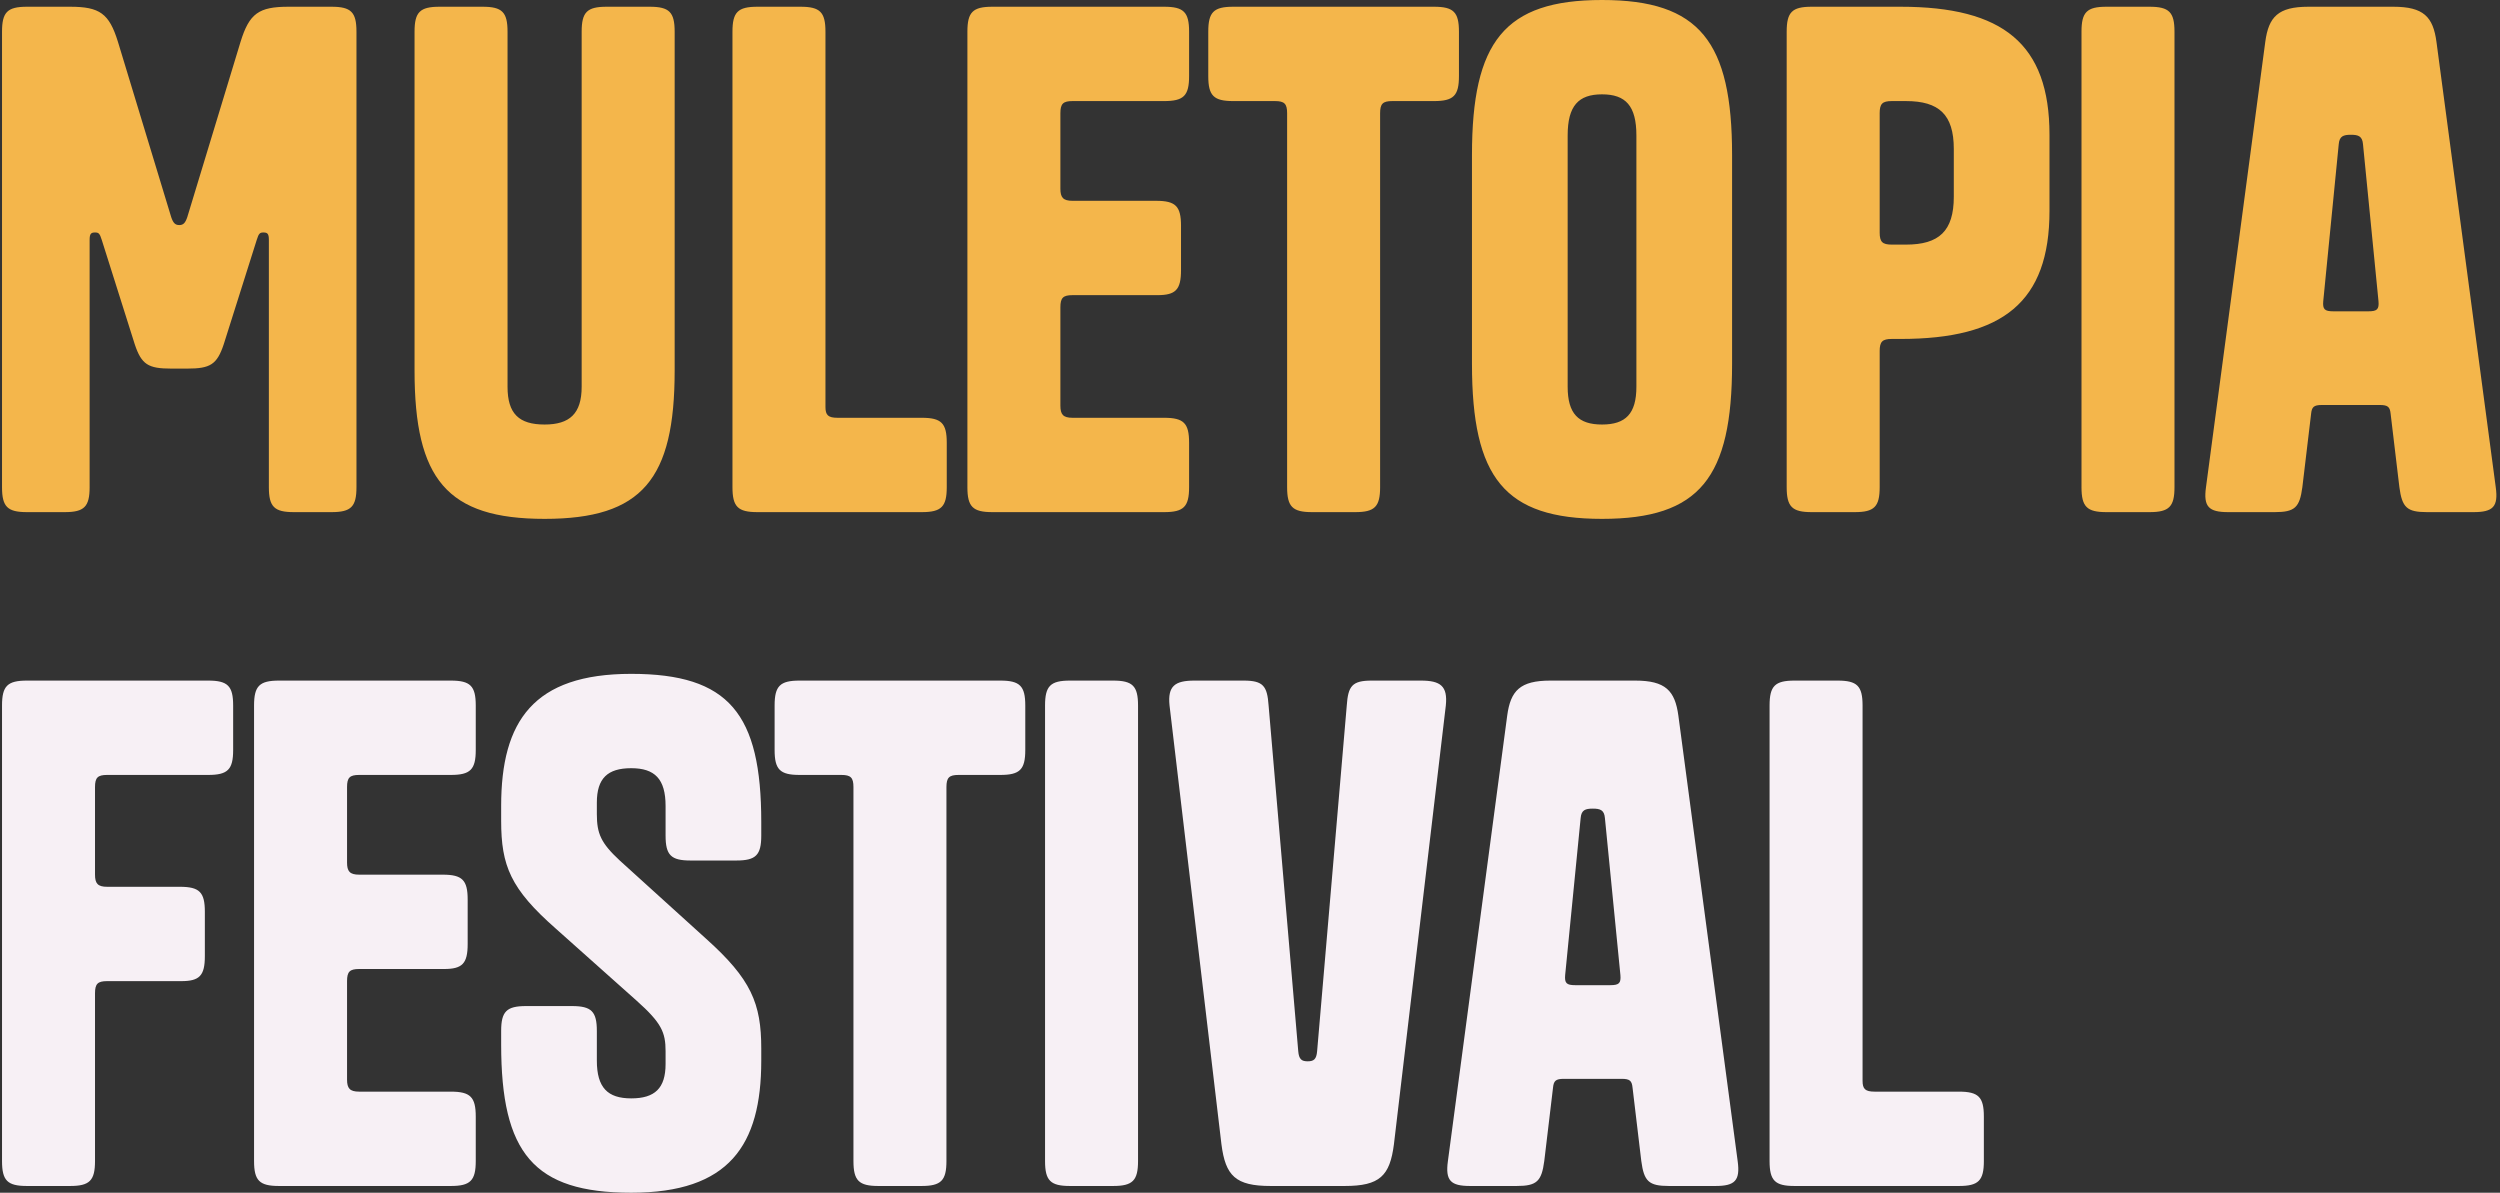 <svg width="371" height="177" viewBox="0 0 371 177" fill="none" xmlns="http://www.w3.org/2000/svg">
<rect x="0" y="0" width="371" height="177" fill="#333333" stroke="none"/>
<path d="M27.8 54.7H25.4C22 54.7 21 54.1 20 51.1L15.1 35.6C14.8 34.6 14.6 34.5 14.1 34.5C13.5 34.5 13.3 34.7 13.3 35.6V72.3C13.3 75.2 12.5 76 9.6 76H4C1.1 76 0.3 75.2 0.3 72.3V4.7C0.3 1.8 1.1 1 4 1H10.4C14.8 1 16.2 2 17.5 6.2L25.4 32.2C25.7 33.1 26 33.4 26.6 33.4C27.2 33.4 27.5 33.1 27.8 32.2L35.7 6.2C37 2 38.4 1 42.8 1H49.2C52.1 1 52.9 1.8 52.9 4.7V72.3C52.9 75.2 52.1 76 49.2 76H43.6C40.7 76 39.9 75.2 39.9 72.3V35.6C39.9 34.7 39.7 34.5 39.1 34.5C38.6 34.5 38.4 34.6 38.1 35.6L33.2 51.1C32.2 54.1 31.2 54.7 27.8 54.7ZM86.319 4.7C86.319 1.8 87.119 1 90.019 1H96.419C99.319 1 100.119 1.8 100.119 4.7V55C100.119 71.1 95.319 77 80.819 77C66.319 77 61.519 71.1 61.519 55V4.7C61.519 1.8 62.319 1 65.219 1H71.619C74.519 1 75.319 1.8 75.319 4.7V57.4C75.319 61.4 77.019 63 80.819 63C84.519 63 86.319 61.4 86.319 57.4V4.7ZM122.498 60.4C122.498 61.6 122.898 62 124.298 62H136.798C139.698 62 140.498 62.8 140.498 65.7V72.3C140.498 75.2 139.698 76 136.798 76H112.398C109.498 76 108.698 75.2 108.698 72.3V4.7C108.698 1.8 109.498 1 112.398 1H118.798C121.698 1 122.498 1.8 122.498 4.7V60.4ZM157.362 16.8V28C157.362 29.3 157.762 29.8 159.162 29.8H171.562C174.462 29.8 175.262 30.6 175.262 33.5V40.1C175.262 43 174.462 43.8 171.762 43.8H159.162C157.762 43.8 157.362 44.2 157.362 45.6V60.2C157.362 61.5 157.762 62 159.162 62H172.762C175.662 62 176.462 62.8 176.462 65.7V72.3C176.462 75.2 175.662 76 172.762 76H147.262C144.362 76 143.562 75.2 143.562 72.3V4.7C143.562 1.8 144.362 1 147.262 1H172.762C175.662 1 176.462 1.8 176.462 4.7V11.3C176.462 14.2 175.662 15 172.762 15H159.162C157.762 15 157.362 15.4 157.362 16.8ZM212.808 15H206.608C205.208 15 204.808 15.4 204.808 16.8V72.3C204.808 75.2 204.008 76 201.108 76H194.708C191.808 76 191.008 75.2 191.008 72.3V16.8C191.008 15.4 190.608 15 189.208 15H183.008C180.108 15 179.308 14.2 179.308 11.3V4.7C179.308 1.8 180.108 1 183.008 1H212.808C215.708 1 216.508 1.8 216.508 4.7V11.3C216.508 14.2 215.708 15 212.808 15ZM257.041 54C257.041 70.9 252.241 77 237.741 77C223.241 77 218.441 70.9 218.441 54V23C218.441 6.2 223.241 -5.00679e-06 237.741 -5.00679e-06C252.241 -5.00679e-06 257.041 6.2 257.041 23V54ZM232.641 57.4C232.641 61.4 234.241 63 237.741 63C241.241 63 242.841 61.4 242.841 57.4V20.1C242.841 15.7 241.241 14 237.741 14C234.241 14 232.641 15.7 232.641 20.1V57.4ZM282.044 50.3H280.744C279.344 50.3 278.944 50.7 278.944 52.1V72.3C278.944 75.2 278.144 76 275.244 76H268.844C265.944 76 265.144 75.2 265.144 72.3V4.7C265.144 1.8 265.944 1 268.844 1H282.044C297.244 1 304.144 6.5 304.144 20V31.3C304.144 44.8 297.244 50.3 282.044 50.3ZM278.944 16.8V34.5C278.944 35.9 279.344 36.3 280.744 36.3H282.844C287.744 36.3 289.944 34.3 289.944 29.2V22.1C289.944 17 287.744 15 282.844 15H280.744C279.344 15 278.944 15.4 278.944 16.8ZM322.694 4.7V72.3C322.694 75.2 321.894 76 318.994 76H312.594C309.694 76 308.894 75.2 308.894 72.3V4.7C308.894 1.8 309.694 1 312.594 1H318.994C321.894 1 322.694 1.8 322.694 4.7ZM342.569 1H355.169C359.669 1 361.069 2.5 361.569 6.2L370.369 72.3C370.769 75.2 369.969 76 367.069 76H360.169C357.169 76 356.469 75.3 356.069 72.3L354.769 61.4C354.669 60.4 354.369 60.1 353.169 60.1H344.569C343.369 60.1 343.069 60.4 342.969 61.4L341.669 72.3C341.269 75.3 340.569 76 337.569 76H330.669C327.769 76 326.969 75.2 327.369 72.3L336.169 6.2C336.669 2.5 338.069 1 342.569 1ZM350.669 21.4C350.569 20.2 349.969 20 348.869 20C347.769 20 347.169 20.2 347.069 21.4L344.769 44.7C344.669 45.9 344.969 46.2 346.269 46.2H351.469C352.769 46.2 353.069 45.9 352.969 44.7L350.669 21.4Z" fill="#F4B64B"/>
<path d="M14.1 147.4V172.3C14.1 175.2 13.3 176 10.4 176H4C1.1 176 0.3 175.2 0.3 172.3V104.7C0.3 101.8 1.1 101 4 101H30.9C33.8 101 34.6 101.8 34.6 104.7V111.3C34.6 114.2 33.8 115 30.9 115H15.9C14.5 115 14.1 115.4 14.1 116.8V129.8C14.1 131.1 14.5 131.6 15.9 131.6H26.7C29.6 131.6 30.4 132.4 30.4 135.3V141.9C30.4 144.8 29.6 145.6 26.9 145.6H15.9C14.5 145.6 14.1 146 14.1 147.4ZM51.502 116.8V128C51.502 129.3 51.902 129.8 53.302 129.8H65.702C68.602 129.8 69.402 130.6 69.402 133.5V140.1C69.402 143 68.602 143.8 65.902 143.8H53.302C51.902 143.8 51.502 144.2 51.502 145.6V160.2C51.502 161.5 51.902 162 53.302 162H66.902C69.802 162 70.602 162.8 70.602 165.7V172.3C70.602 175.2 69.802 176 66.902 176H41.402C38.502 176 37.702 175.2 37.702 172.3V104.7C37.702 101.8 38.502 101 41.402 101H66.902C69.802 101 70.602 101.8 70.602 104.7V111.3C70.602 114.2 69.802 115 66.902 115H53.302C51.902 115 51.502 115.4 51.502 116.8ZM91.972 127.7L104.772 139.3C111.472 145.3 112.972 148.9 112.972 155.6V157.4C112.972 170 108.172 177 93.672 177C79.172 177 74.372 171.1 74.372 155V153C74.372 150.1 75.172 149.3 78.072 149.3H84.872C87.772 149.3 88.572 150.1 88.572 153V157.4C88.572 161.4 90.172 163 93.672 163C97.172 163 98.772 161.5 98.772 157.9V156C98.772 153.2 98.172 151.8 94.472 148.5L82.472 137.8C75.772 131.9 74.372 128.5 74.372 121.8V119.6C74.372 107 79.172 100 93.672 100C108.172 100 112.972 105.9 112.972 122V124C112.972 126.9 112.172 127.7 109.272 127.7H102.472C99.572 127.7 98.772 126.9 98.772 124V119.6C98.772 115.6 97.172 114 93.672 114C90.172 114 88.572 115.5 88.572 119.1V120.8C88.572 123.7 89.172 125.1 91.972 127.7ZM148.452 115H142.252C140.852 115 140.452 115.4 140.452 116.8V172.3C140.452 175.2 139.652 176 136.752 176H130.352C127.452 176 126.652 175.2 126.652 172.3V116.8C126.652 115.4 126.252 115 124.852 115H118.652C115.752 115 114.952 114.2 114.952 111.3V104.7C114.952 101.8 115.752 101 118.652 101H148.452C151.352 101 152.152 101.8 152.152 104.7V111.3C152.152 114.2 151.352 115 148.452 115ZM168.885 104.7V172.3C168.885 175.2 168.085 176 165.185 176H158.785C155.885 176 155.085 175.2 155.085 172.3V104.7C155.085 101.8 155.885 101 158.785 101H165.185C168.085 101 168.885 101.8 168.885 104.7ZM199.56 176H188.56C183.36 176 181.86 174.5 181.26 169.8L173.56 104.7C173.26 101.8 174.36 101 177.26 101H184.56C187.46 101 188.06 101.8 188.26 104.7L192.66 156C192.76 157.2 193.16 157.5 194.06 157.5C194.96 157.5 195.36 157.2 195.46 156L199.86 104.7C200.06 101.8 200.66 101 203.56 101H210.86C213.76 101 214.86 101.8 214.56 104.7L206.86 169.8C206.26 174.5 204.76 176 199.56 176ZM230.069 101H242.669C247.169 101 248.569 102.5 249.069 106.2L257.869 172.3C258.269 175.2 257.469 176 254.569 176H247.669C244.669 176 243.969 175.3 243.569 172.3L242.269 161.4C242.169 160.4 241.869 160.1 240.669 160.1H232.069C230.869 160.1 230.569 160.4 230.469 161.4L229.169 172.3C228.769 175.3 228.069 176 225.069 176H218.169C215.269 176 214.469 175.2 214.869 172.3L223.669 106.2C224.169 102.5 225.569 101 230.069 101ZM238.169 121.4C238.069 120.2 237.469 120 236.369 120C235.269 120 234.669 120.2 234.569 121.4L232.269 144.7C232.169 145.9 232.469 146.2 233.769 146.2H238.969C240.269 146.2 240.569 145.9 240.469 144.7L238.169 121.4ZM276.405 160.4C276.405 161.6 276.805 162 278.205 162H290.705C293.605 162 294.405 162.8 294.405 165.7V172.3C294.405 175.2 293.605 176 290.705 176H266.305C263.405 176 262.605 175.2 262.605 172.3V104.7C262.605 101.8 263.405 101 266.305 101H272.705C275.605 101 276.405 101.8 276.405 104.7V160.4Z" fill="#F7F0F5"/>
</svg>
